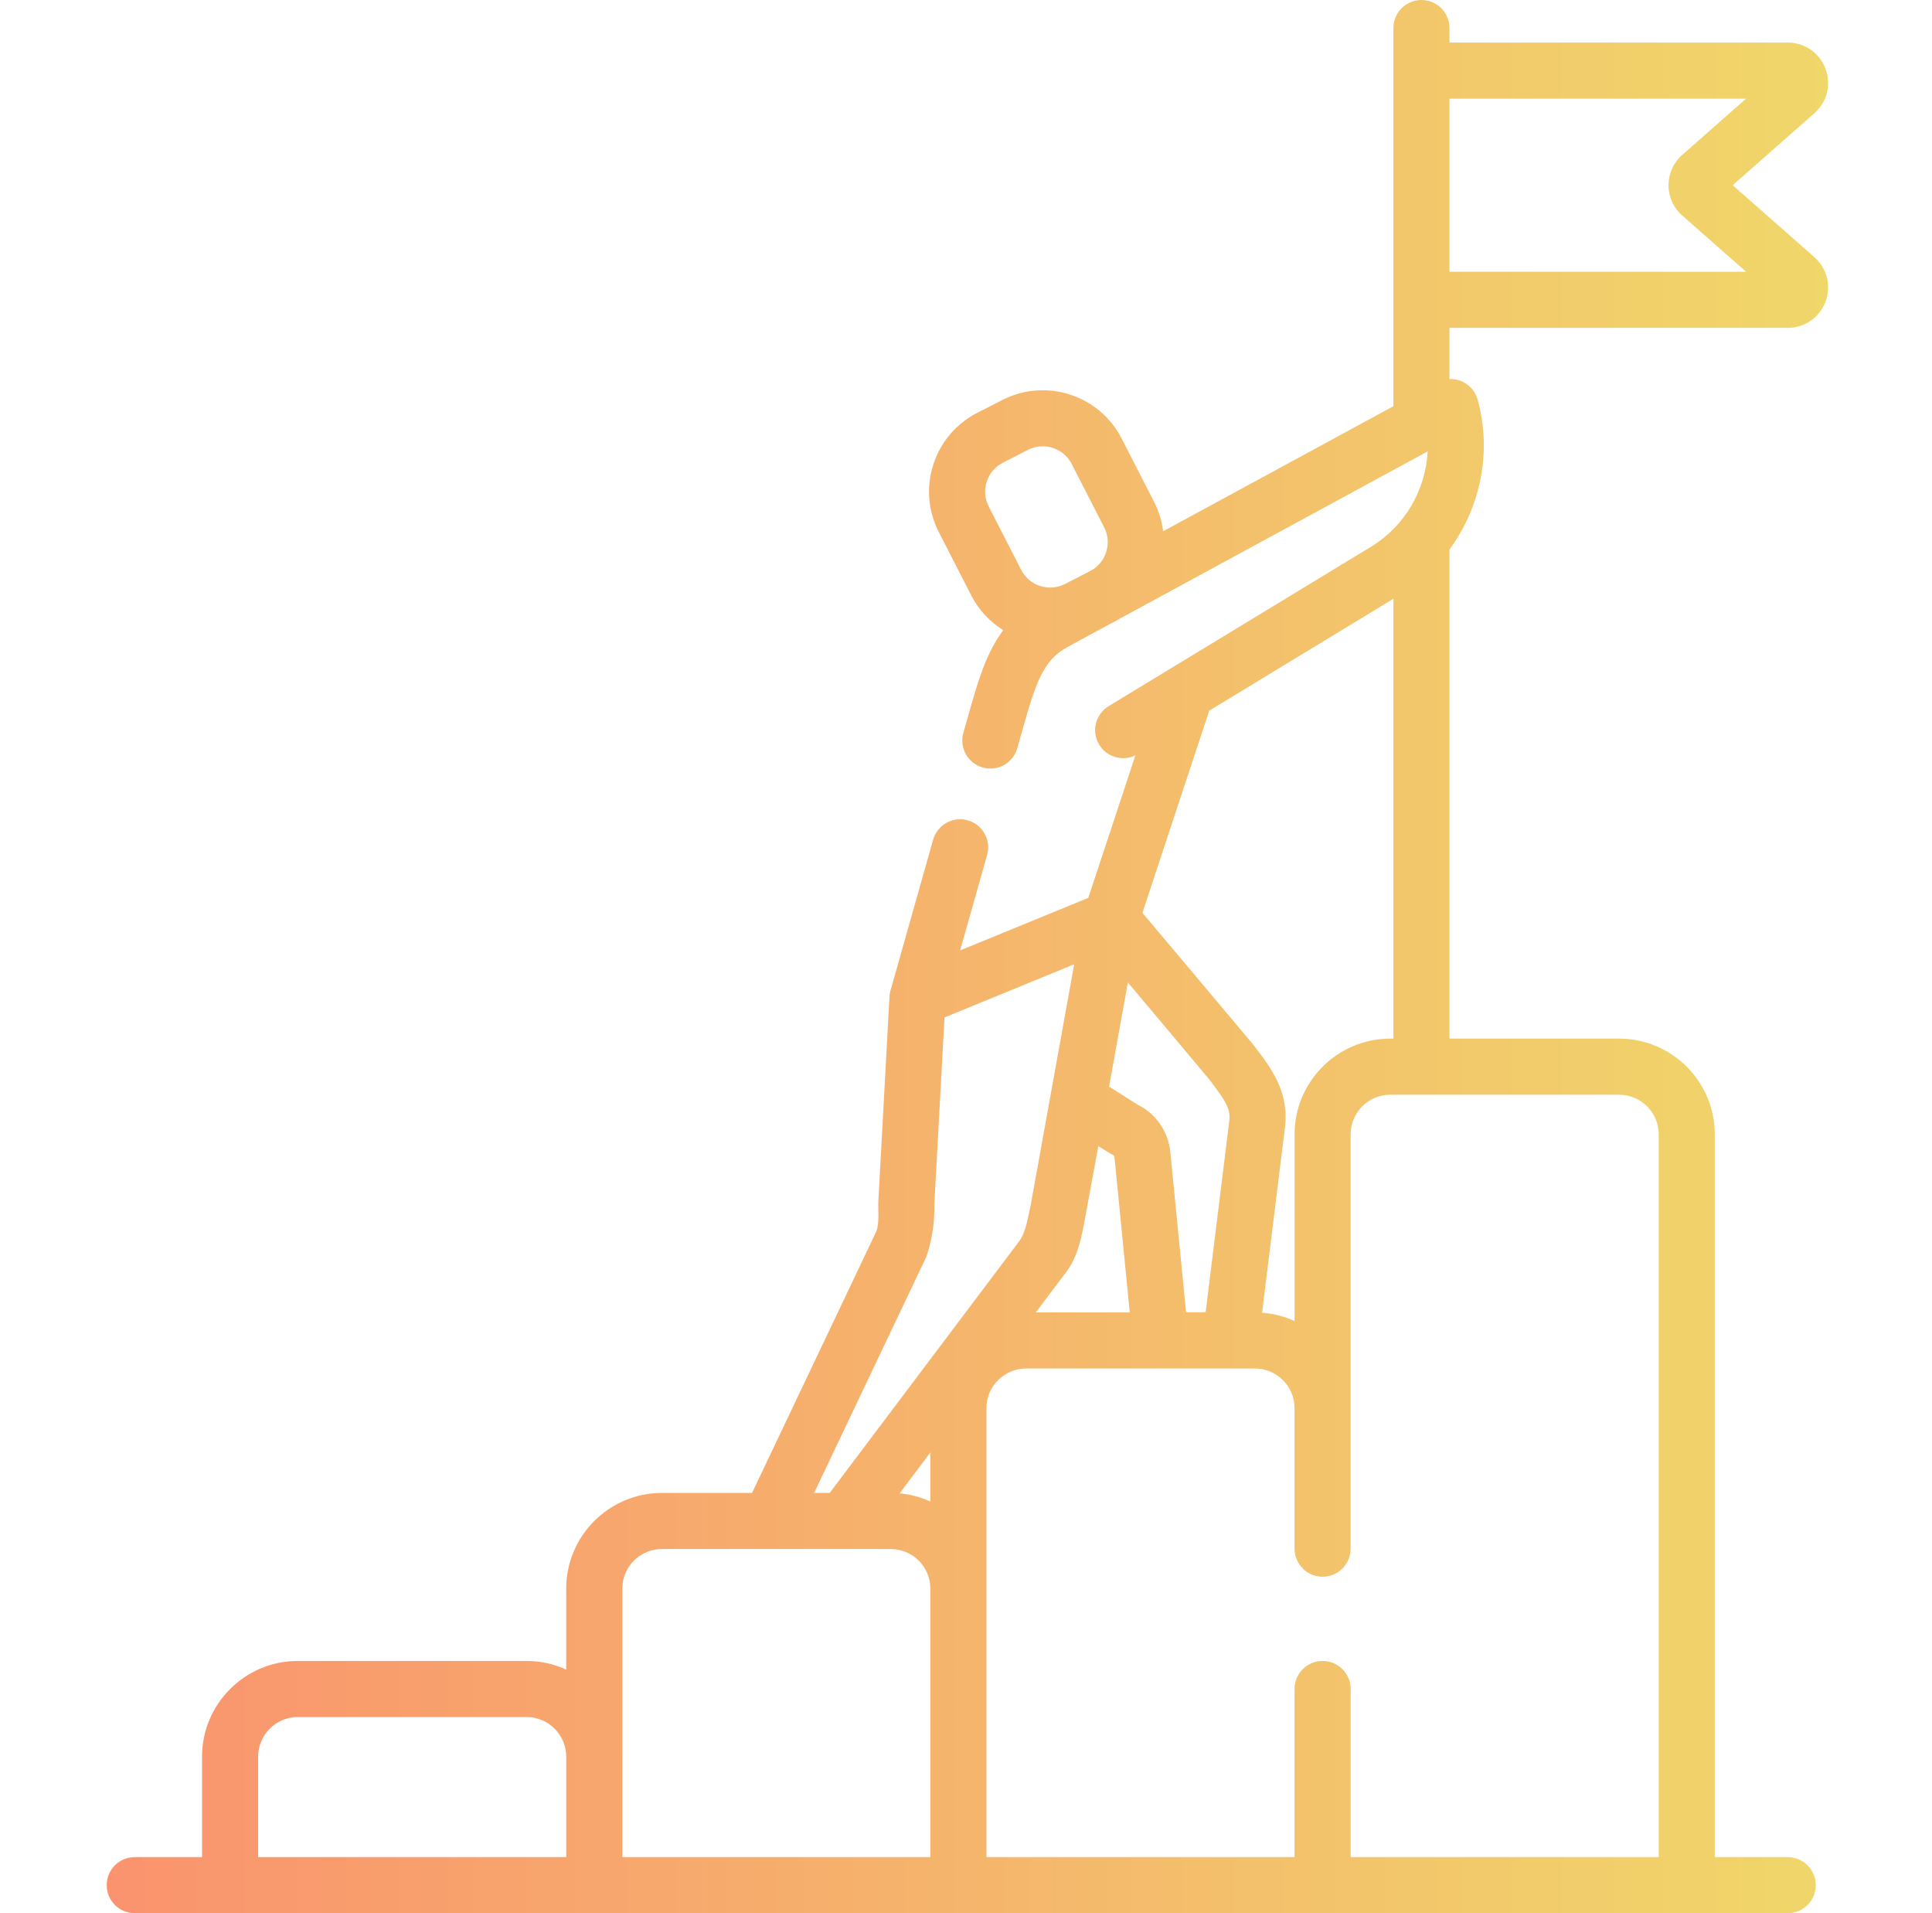 <svg width="101" height="100" viewBox="0 0 101 100" fill="none" xmlns="http://www.w3.org/2000/svg">
<path d="M94.853 13.443L90.579 9.68L94.853 5.918C95.517 5.332 95.744 4.419 95.432 3.59C95.119 2.761 94.344 2.225 93.459 2.225H75.775V1.466C75.775 0.656 75.119 0 74.31 0C73.5 0 72.844 0.656 72.844 1.466V21.232L60.807 27.768C60.741 27.238 60.582 26.718 60.331 26.228L58.635 22.917C57.471 20.644 54.674 19.742 52.402 20.906L51.09 21.577C49.989 22.142 49.173 23.1 48.793 24.278C48.413 25.455 48.515 26.71 49.079 27.811L50.775 31.123C51.171 31.896 51.757 32.508 52.445 32.937C51.544 34.149 51.117 35.64 50.678 37.189L50.362 38.307C50.141 39.086 50.594 39.896 51.373 40.116C51.506 40.154 51.641 40.172 51.773 40.172C52.412 40.172 52.999 39.751 53.182 39.104L53.498 37.988C54.141 35.723 54.535 34.51 55.791 33.828L58.042 32.605L58.32 32.463C58.412 32.416 58.499 32.362 58.586 32.31L74.632 23.596C74.531 25.602 73.451 27.497 71.674 28.577L61.239 34.917C61.227 34.923 61.215 34.93 61.203 34.938L57.955 36.911C57.264 37.331 57.044 38.233 57.464 38.925C57.86 39.577 58.684 39.809 59.356 39.482L56.892 46.931L55.09 47.67L50.192 49.677L51.604 44.688C51.824 43.909 51.371 43.098 50.592 42.878C49.812 42.657 49.003 43.111 48.782 43.889L46.553 51.776C46.523 51.877 46.504 51.989 46.5 52.095L45.916 62.816C45.899 63.225 45.986 63.998 45.796 64.397L39.315 78.033H34.604C31.845 78.033 29.6 80.278 29.6 83.037V87.267C28.968 86.978 28.267 86.816 27.528 86.816H15.566C12.807 86.816 10.562 89.06 10.562 91.82V97.069H7.044C6.234 97.069 5.578 97.725 5.578 98.534C5.578 99.344 6.234 100 7.044 100H93.457C94.267 100 94.923 99.344 94.923 98.534C94.923 97.725 94.267 97.069 93.457 97.069H89.645V59.292C89.645 56.533 87.401 54.288 84.642 54.288H75.775V28.72C77.4 26.517 78.002 23.631 77.248 20.887C77.129 20.456 76.82 20.102 76.409 19.927C76.206 19.841 75.99 19.803 75.775 19.811V17.136H93.458C94.344 17.136 95.119 16.6 95.432 15.771C95.744 14.943 95.517 14.029 94.853 13.443ZM51.583 25.178C51.723 24.746 52.022 24.393 52.426 24.187L53.738 23.515C53.985 23.389 54.249 23.328 54.51 23.328C55.128 23.328 55.725 23.666 56.026 24.253L57.723 27.565C58.119 28.339 57.862 29.276 57.158 29.75L56.681 30.009L55.673 30.525C54.839 30.952 53.812 30.621 53.385 29.787L51.688 26.476C51.481 26.071 51.444 25.61 51.583 25.178ZM48.638 78.484C48.14 78.257 47.599 78.108 47.029 78.055L48.638 75.918V78.484ZM55.597 66.675C56.302 65.83 56.497 64.844 56.654 64.049C56.693 63.859 57.417 59.909 57.417 59.909C57.417 59.909 58.101 60.335 58.173 60.366C58.222 60.388 58.258 60.437 58.263 60.494L59.06 68.599H54.148L55.597 66.675ZM64.264 58.585L63.027 68.592H62.005L61.18 60.207C61.075 59.133 60.417 58.195 59.454 57.729L57.98 56.795L58.962 51.353C58.962 51.353 63.098 56.267 63.194 56.392C64.05 57.505 64.343 57.95 64.264 58.585ZM48.433 65.678C48.729 64.787 48.867 63.88 48.844 62.958L49.376 53.18L56.155 50.402L54.923 57.227C54.919 57.245 54.915 57.265 54.913 57.283L53.894 62.926C53.761 63.511 53.645 64.397 53.28 64.879L43.376 78.033H42.56L48.433 65.678ZM13.494 91.819C13.494 90.677 14.423 89.747 15.566 89.747H27.528C28.671 89.747 29.601 90.677 29.601 91.819V97.069H13.494V91.819ZM32.531 91.819V83.037C32.531 81.894 33.461 80.965 34.604 80.965H46.566C47.709 80.965 48.638 81.894 48.638 83.037V97.069H32.532V91.819H32.531ZM86.714 59.292V97.069H70.608V88.281C70.608 87.472 69.952 86.816 69.142 86.816C68.332 86.816 67.676 87.472 67.676 88.281V97.069H51.569V73.601C51.569 72.459 52.499 71.53 53.642 71.53H65.604C66.747 71.53 67.676 72.459 67.676 73.601V80.948C67.676 81.758 68.332 82.414 69.141 82.414C69.952 82.414 70.607 81.758 70.607 80.948V59.292C70.607 58.149 71.537 57.22 72.68 57.22H74.294C74.299 57.22 74.304 57.22 74.31 57.22C74.314 57.22 74.32 57.22 74.324 57.22H84.641C85.784 57.22 86.714 58.15 86.714 59.292ZM72.68 54.288C69.921 54.288 67.677 56.533 67.677 59.292V69.05C67.152 68.81 66.58 68.658 65.978 68.614L67.173 58.946C67.408 57.062 66.447 55.813 65.518 54.604C65.419 54.476 59.722 47.712 59.722 47.712L63.217 37.145L72.844 31.297V54.288H72.68ZM75.775 14.204V5.157H91.281L87.941 8.098C87.486 8.498 87.225 9.075 87.225 9.681C87.225 10.287 87.486 10.864 87.941 11.264L91.281 14.204H75.775V14.204Z" fill="url(#paint0_linear)"/>
<defs>
<linearGradient id="paint0_linear" x1="5.578" y1="50" x2="95.57" y2="50" gradientUnits="userSpaceOnUse">
<stop stop-color="#FA936E"/>
<stop offset="1" stop-color="#F0D76A"/>
</linearGradient>
</defs>
</svg>
